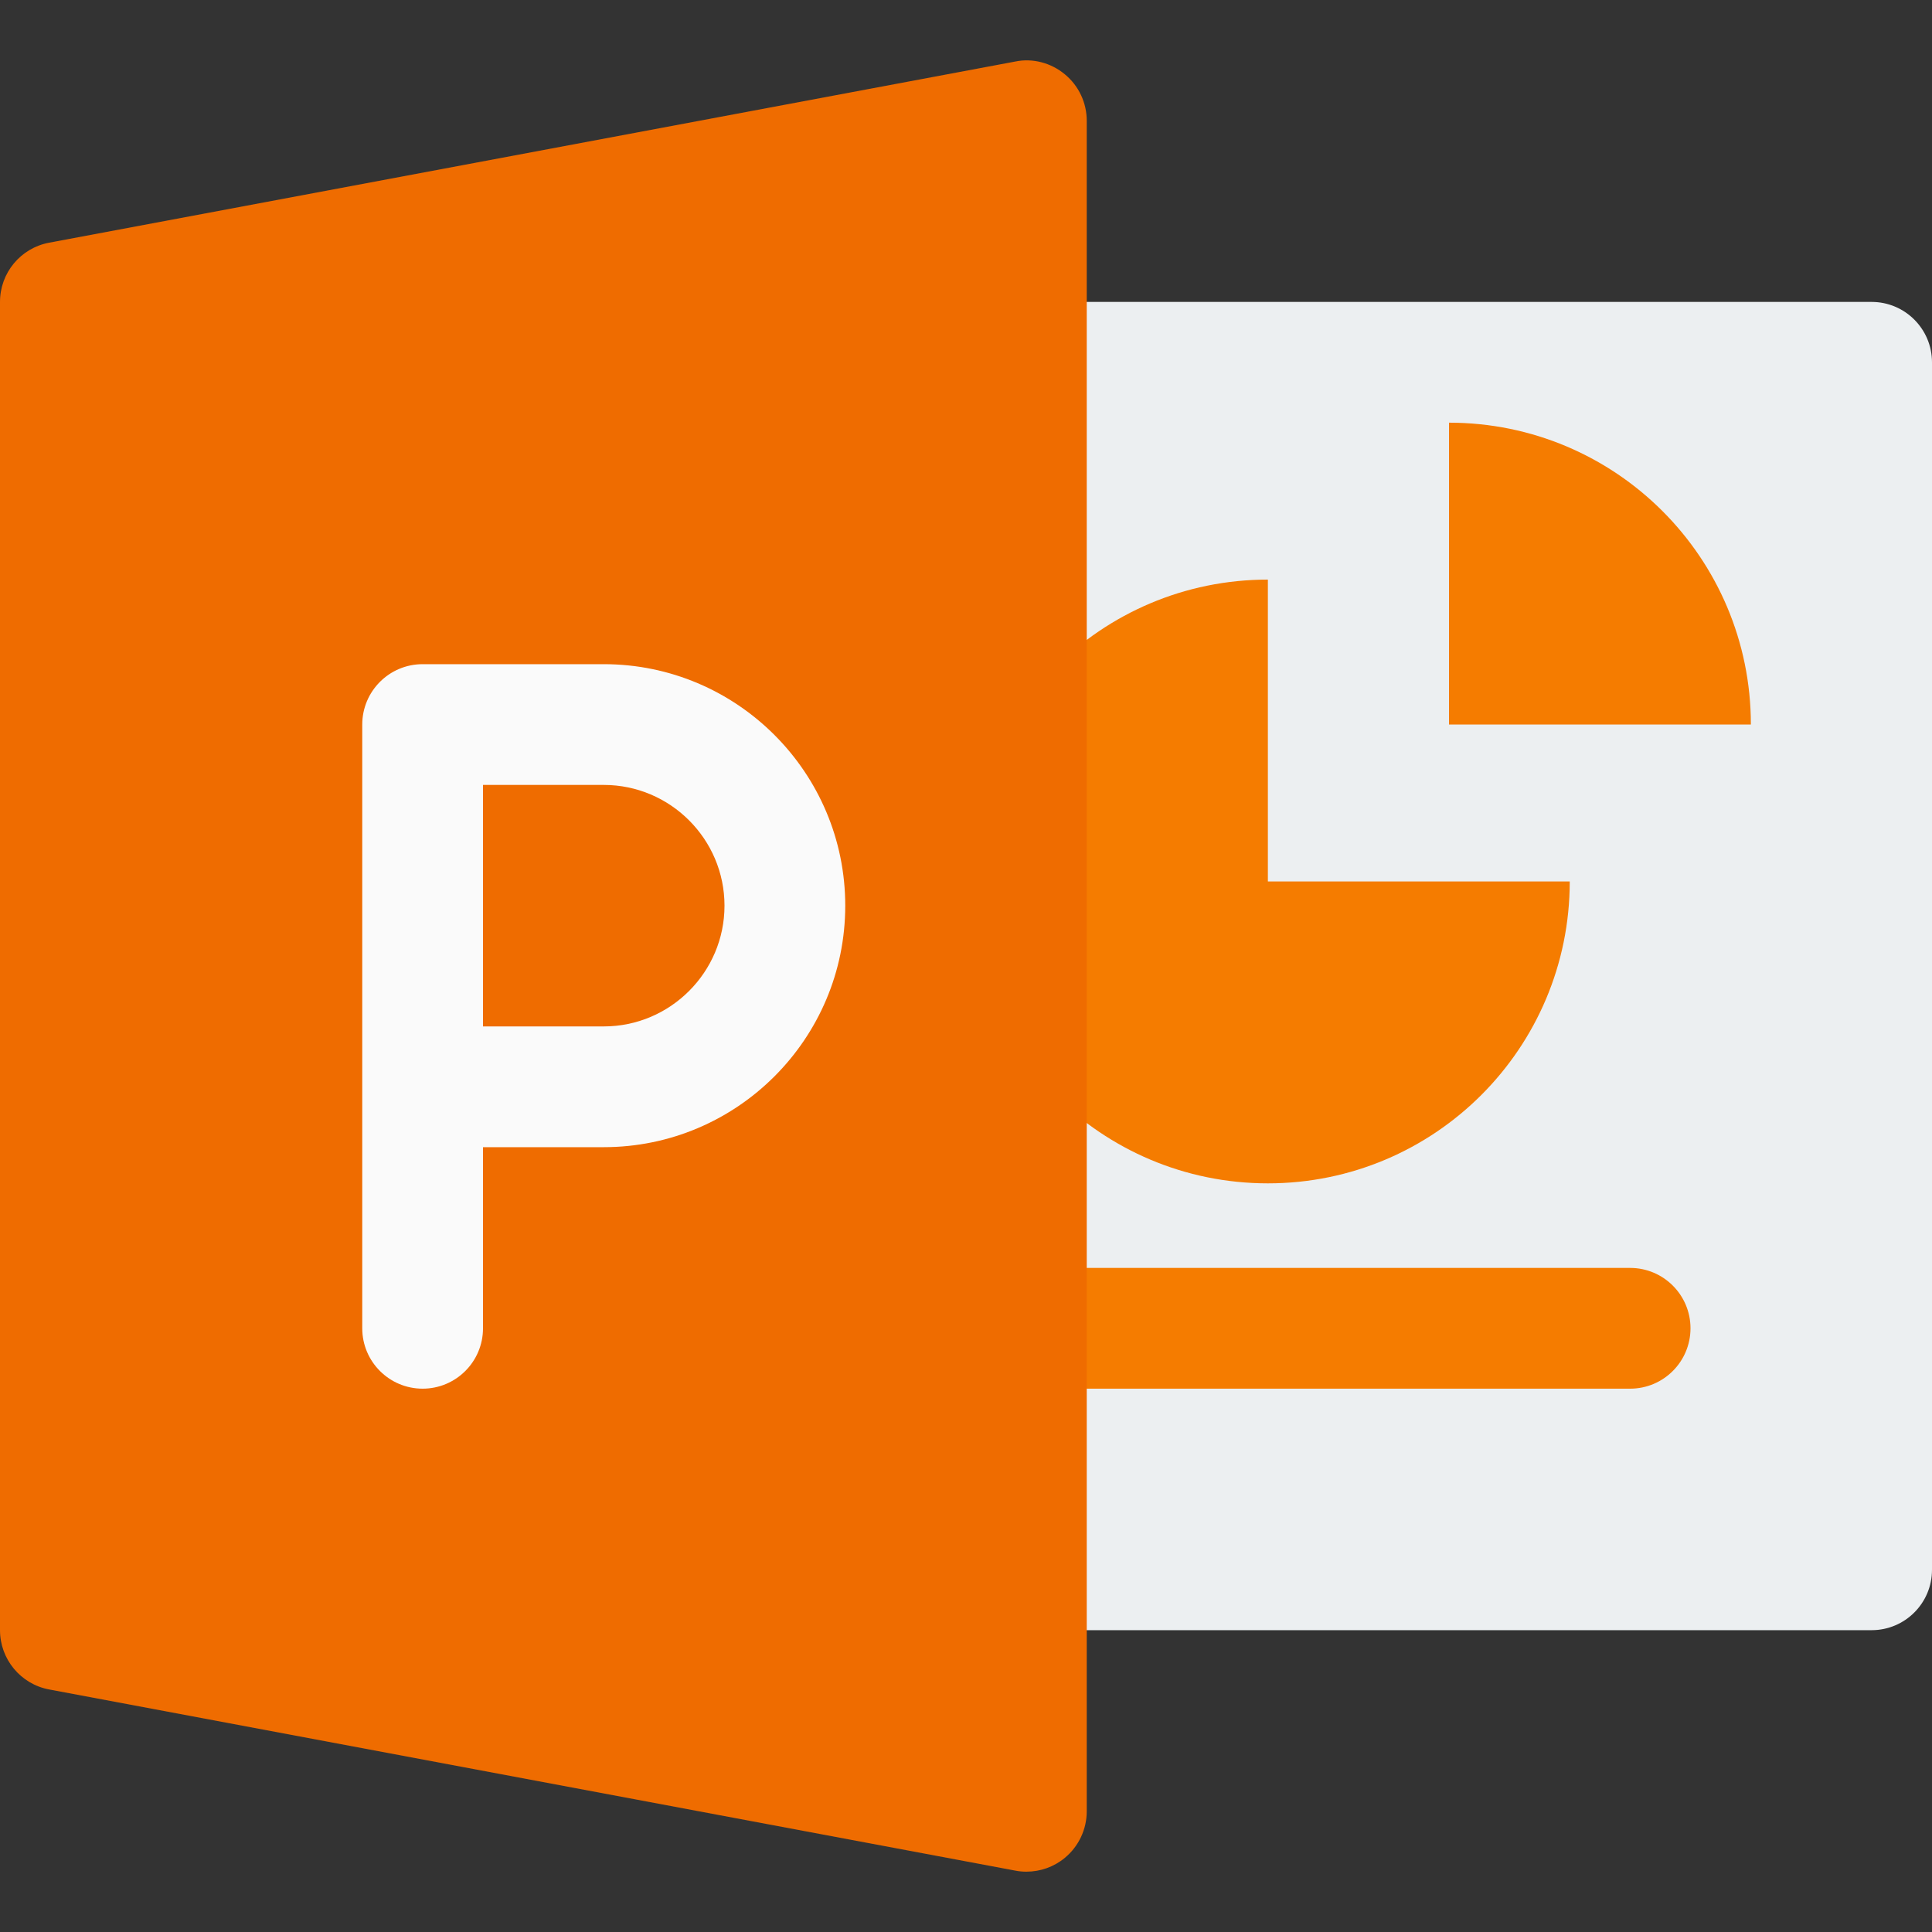 <svg width="40" height="40" viewBox="0 0 40 40" fill="none" xmlns="http://www.w3.org/2000/svg">
<rect x="0" y="0" width="40" height="40" fill="#333333" stroke="none"/>
<path d="M38.75 6.251H21.25C20.56 6.251 20 6.811 20 7.501V32.501C20 33.191 20.56 33.751 21.25 33.751H38.75C39.44 33.751 40 33.191 40 32.501V7.501C40 6.811 39.44 6.251 38.75 6.251Z" fill="#ECEFF1"/>
<path d="M33.75 28.751H21.25C20.56 28.751 20 28.191 20 27.501C20 26.811 20.56 26.251 21.25 26.251H33.75C34.44 26.251 35 26.811 35 27.501C35 28.191 34.44 28.751 33.75 28.751Z" fill="#F57C00"/>
<path d="M26.25 12C22.797 12 20 14.797 20 18.25C20 21.703 22.797 24.5 26.25 24.5C29.703 24.5 32.5 21.703 32.5 18.25H26.25V12Z" fill="#F57C00"/>
<path d="M30 8.751V15.001H36.25C36.25 11.549 33.453 8.751 30 8.751Z" fill="#F57C00"/>
<path d="M22.047 1.539C21.762 1.301 21.38 1.199 21.02 1.274L1.02 5.024C0.427 5.134 0 5.649 0 6.251V33.751C0 34.351 0.427 34.869 1.02 34.979L21.02 38.729C21.095 38.744 21.172 38.751 21.25 38.751C21.54 38.751 21.823 38.651 22.047 38.464C22.335 38.226 22.5 37.871 22.5 37.501V2.501C22.5 2.129 22.335 1.776 22.047 1.539Z" fill="#EF6C00"/>
<path d="M8.75 28.751C8.06 28.751 7.5 28.191 7.5 27.501V15.001C7.5 14.311 8.06 13.751 8.75 13.751H12.5C15.258 13.751 17.5 15.993 17.5 18.751C17.5 21.509 15.258 23.751 12.5 23.751H10V27.501C10 28.191 9.44 28.751 8.75 28.751ZM10 21.251H12.5C13.877 21.251 15 20.128 15 18.751C15 17.373 13.877 16.251 12.5 16.251H10V21.251Z" fill="#FAFAFA"/>
</svg>
